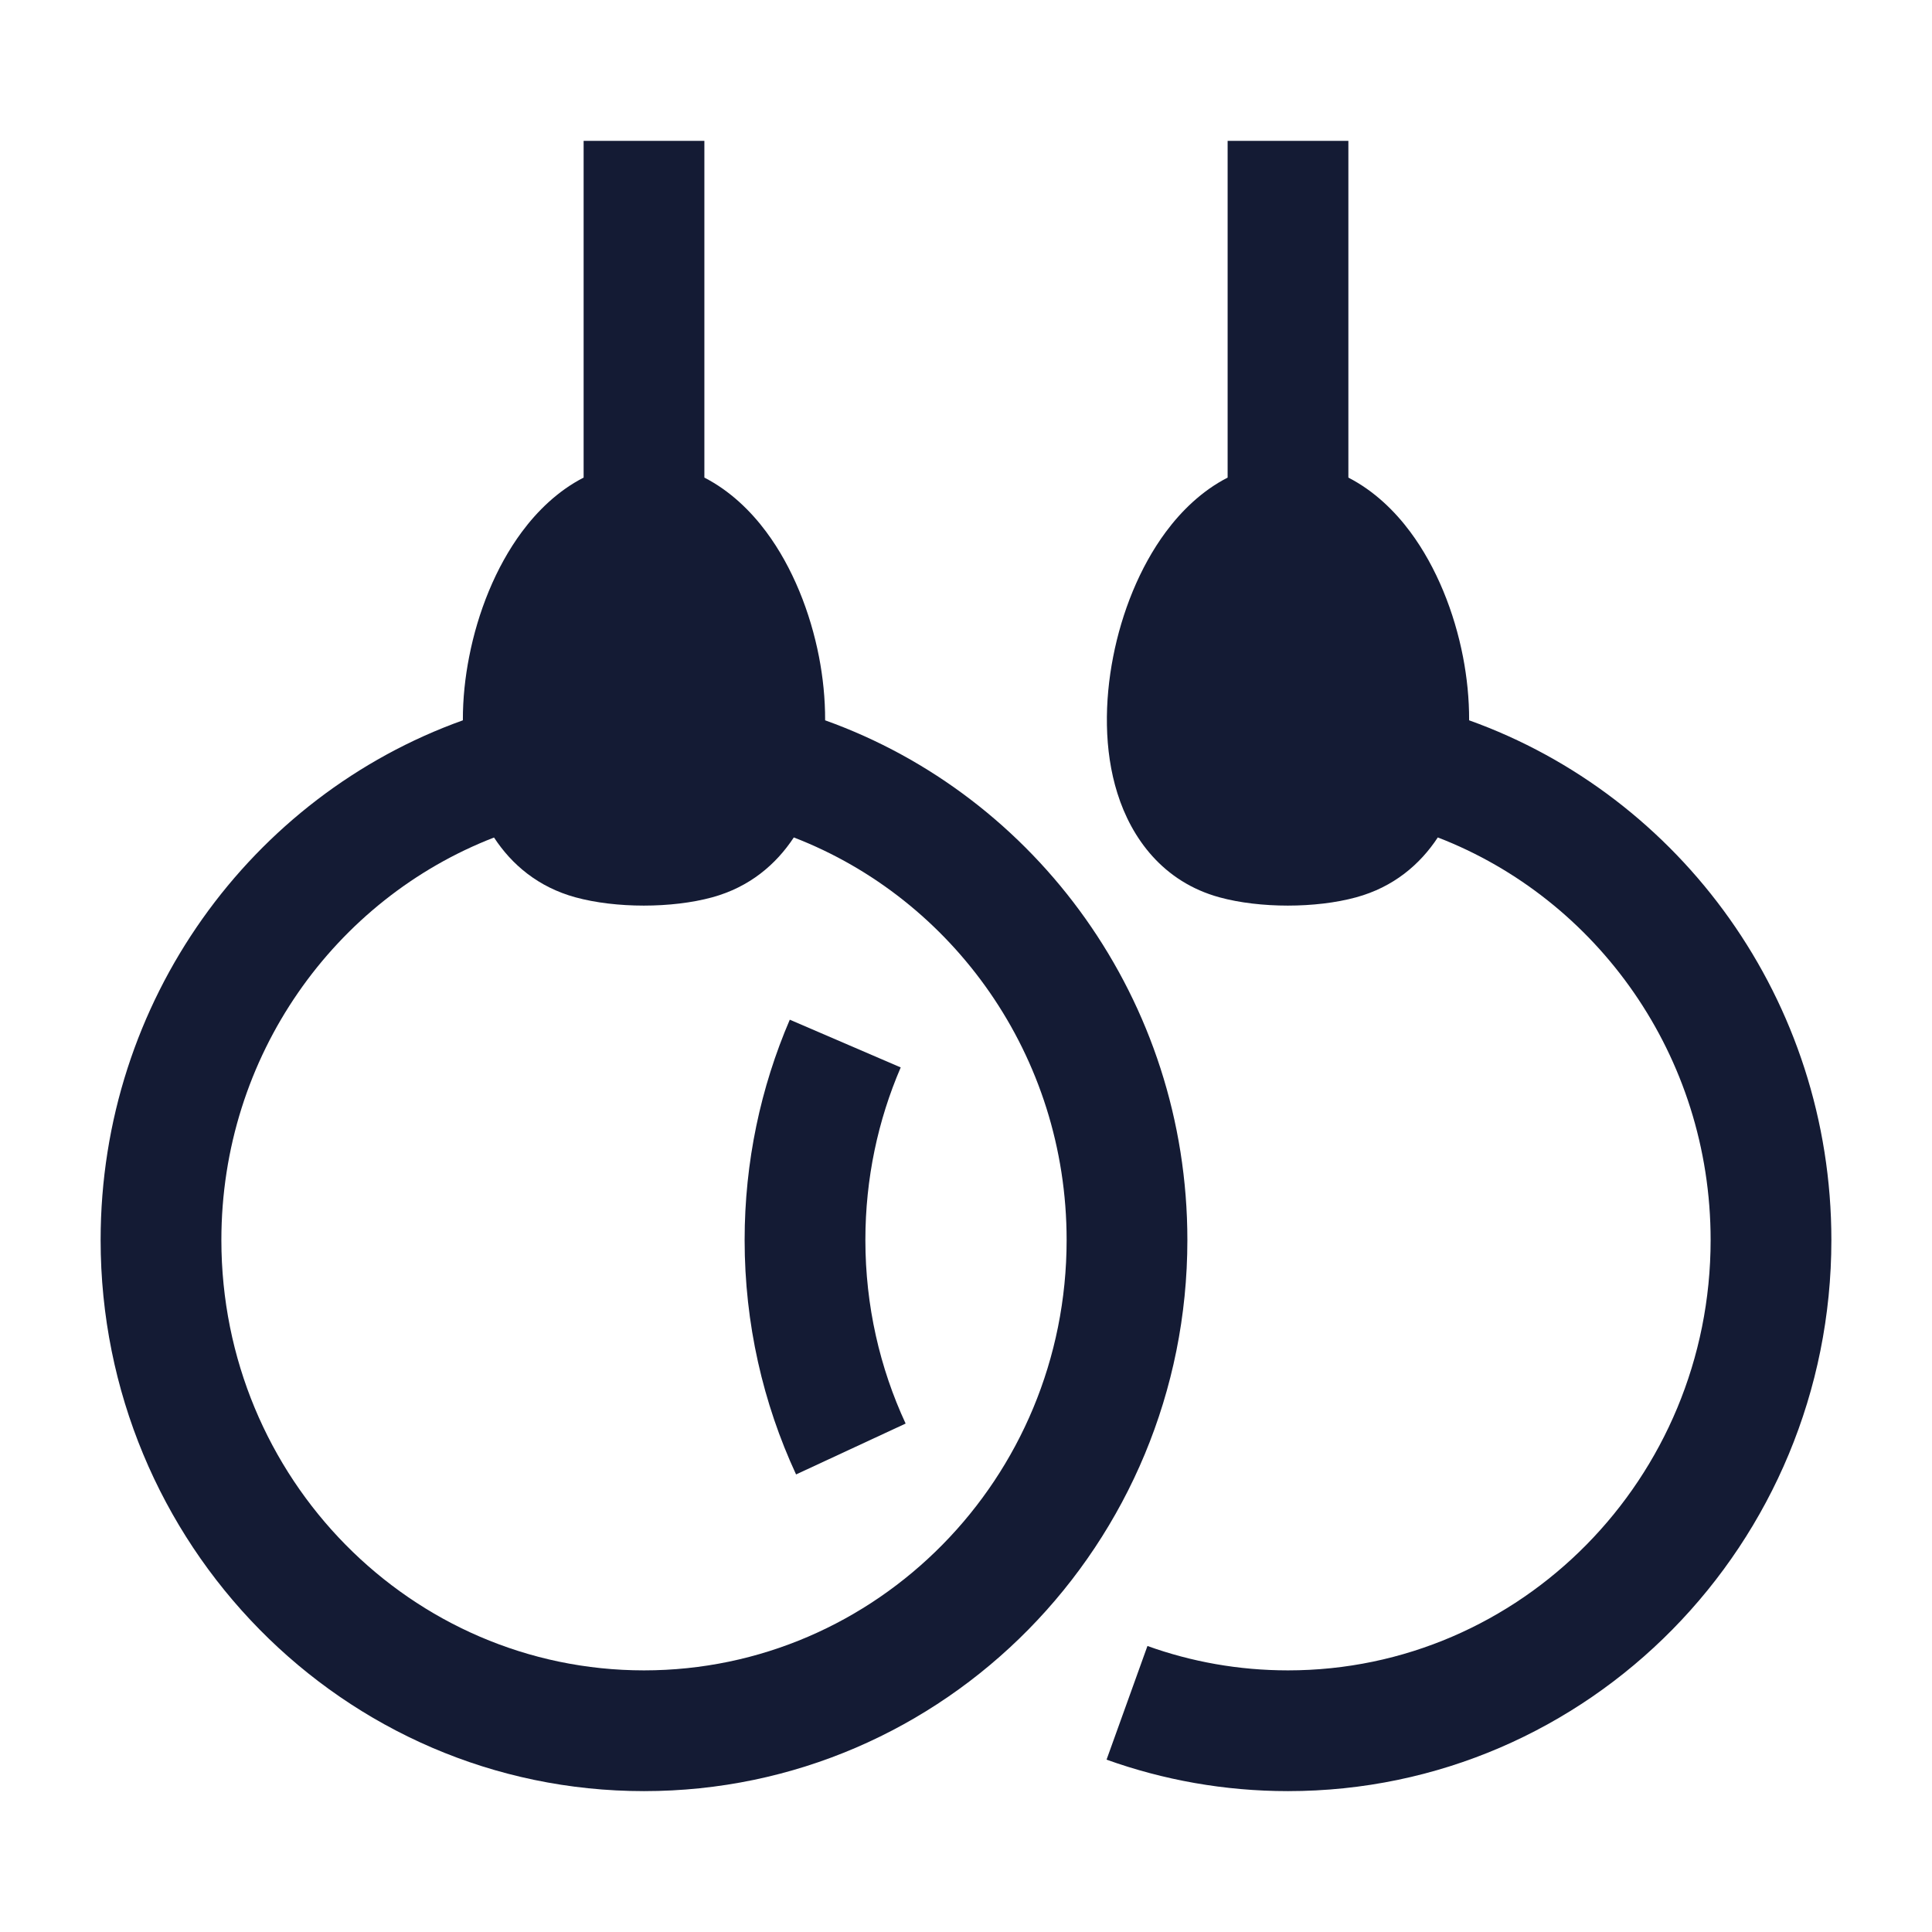 <svg width="24" height="24" viewBox="0 0 24 24" fill="none" xmlns="http://www.w3.org/2000/svg">
<path d="M16.75 1.75V5.933C17.07 6.097 17.327 6.349 17.518 6.606C17.847 7.048 18.067 7.609 18.174 8.16C18.223 8.413 18.251 8.68 18.25 8.948C20.877 9.889 22.75 12.429 22.75 15.404C22.75 19.174 19.739 22.25 16 22.25C15.211 22.25 14.452 22.112 13.746 21.859L14.254 20.447C14.799 20.643 15.386 20.75 16 20.75C18.888 20.75 21.25 18.368 21.25 15.404C21.25 13.113 19.837 11.166 17.861 10.403C17.64 10.739 17.311 11.02 16.846 11.147C16.346 11.284 15.649 11.284 15.149 11.147C14.447 10.955 14.055 10.411 13.881 9.855C13.711 9.316 13.721 8.706 13.828 8.159C13.935 7.609 14.155 7.049 14.483 6.607C14.673 6.351 14.929 6.097 15.25 5.933V1.75H16.75Z" fill="#141B34"/>
<path d="M10.75 15.404C10.75 14.64 10.907 13.915 11.189 13.26L9.811 12.667C9.45 13.507 9.25 14.433 9.25 15.404C9.25 16.443 9.479 17.431 9.889 18.316L11.25 17.684C10.93 16.994 10.75 16.221 10.75 15.404Z" fill="#141B34"/>
<path fill-rule="evenodd" clip-rule="evenodd" d="M8.75 1.75V5.933C9.07 6.097 9.327 6.349 9.518 6.606C9.847 7.048 10.067 7.609 10.174 8.16C10.223 8.413 10.251 8.68 10.25 8.948C12.877 9.889 14.75 12.429 14.75 15.404C14.75 19.174 11.739 22.25 8 22.25C4.261 22.25 1.25 19.174 1.25 15.404C1.25 12.429 3.123 9.889 5.75 8.948C5.749 8.68 5.778 8.413 5.828 8.159C5.935 7.609 6.155 7.049 6.483 6.607C6.673 6.351 6.929 6.097 7.25 5.933V1.75H8.75ZM6.137 10.404C4.162 11.168 2.75 13.114 2.75 15.404C2.75 18.368 5.112 20.75 8 20.75C10.888 20.75 13.25 18.368 13.25 15.404C13.25 13.113 11.837 11.166 9.861 10.403C9.64 10.739 9.311 11.02 8.847 11.147C8.346 11.284 7.649 11.284 7.149 11.147C6.685 11.02 6.357 10.74 6.137 10.404Z" fill="#141B34"/>
</svg>
